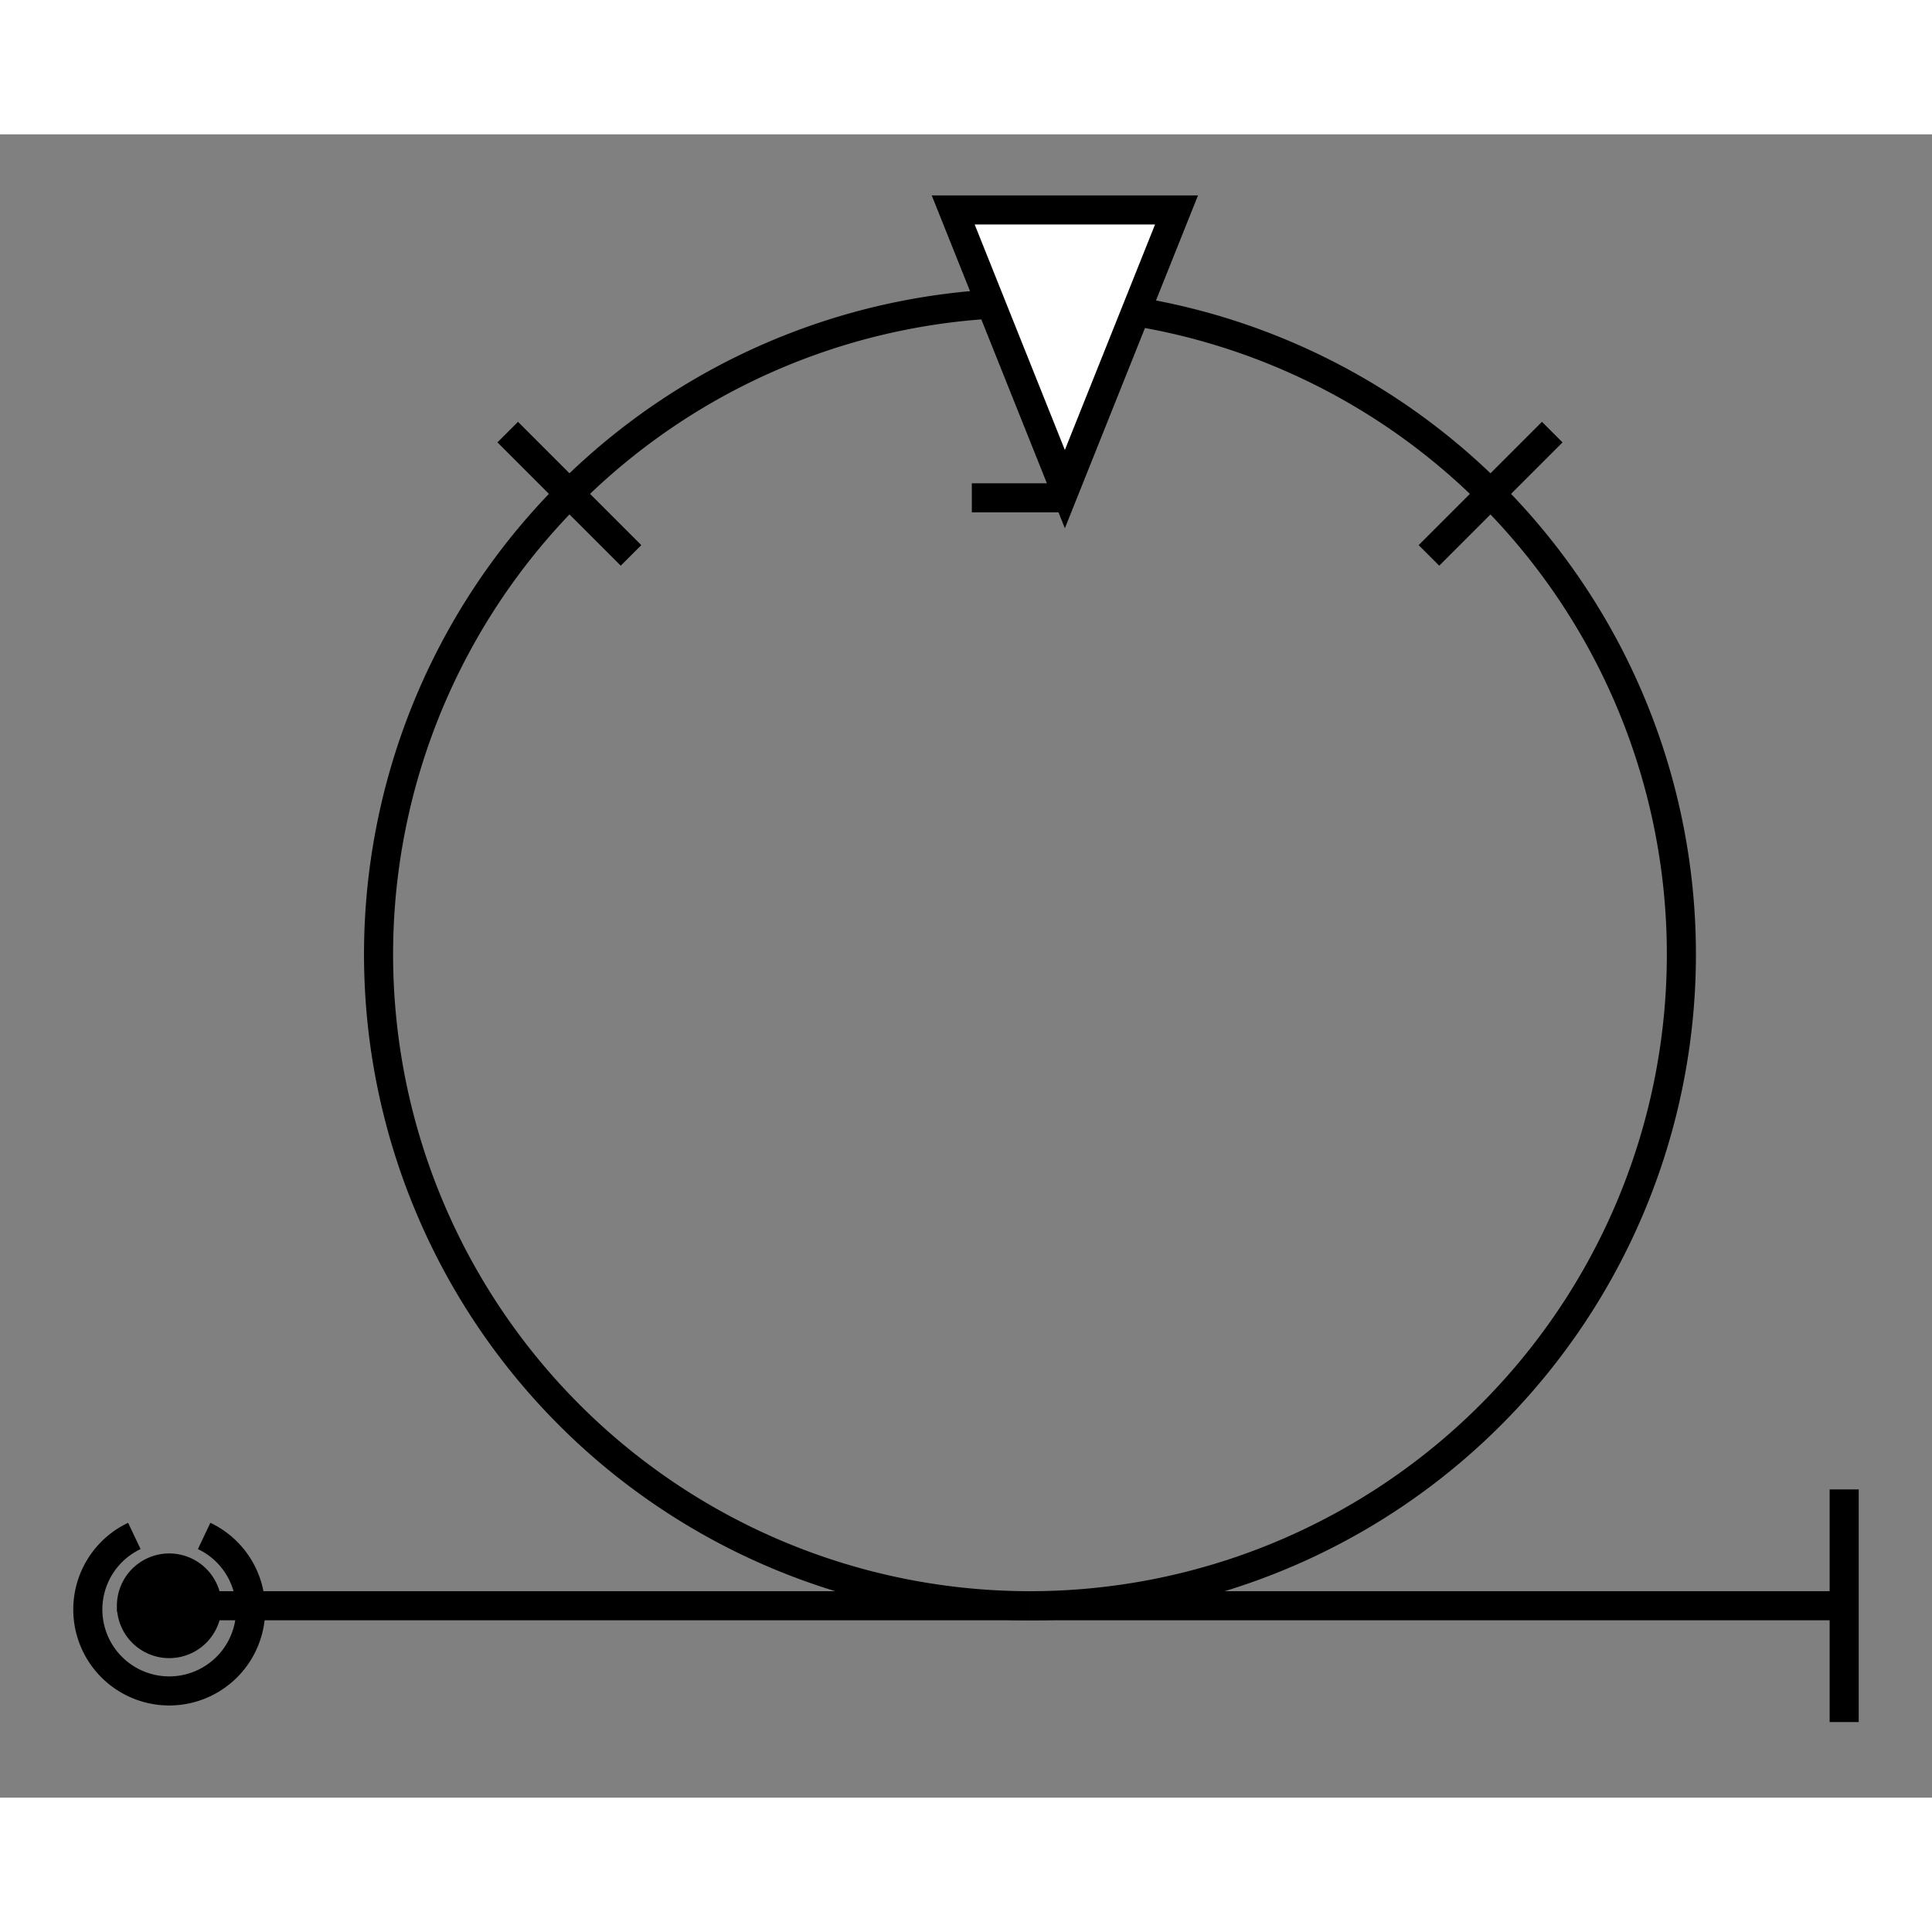 <?xml version="1.0" standalone="no"?>
<!DOCTYPE svg PUBLIC "-//W3C//DTD SVG 1.2//EN" "http://www.w3.org/Graphics/SVG/1.2/DTD/svg12.dtd">
<svg xmlns="http://www.w3.org/2000/svg" version="1.2" baseProfile="tiny" id="selectedFigureSvg" width="100px" height="100px" viewBox="-14.55 -126.5 166.1 143"><rect x="-14.55" y="-126.5" width="166.1" height="143" fill="#808080" stroke="none"/><g id="sequence"><g id="figure-2"><path d="M 0,0 m 3,-6 a7,7 0 1 1 -6,0" style="stroke: black; stroke-width: 2.5px; fill: none;"/><path d="M 0,0 m -4,0 a4,4 0 1 1 0,0.01" style="stroke: black; stroke-width: 1px; fill: black;"/><path d="M 4,0 l 70,0" style="stroke: black; stroke-width: 2.5px; fill: none;" class="line" id="figure-2-entry"/><path d="M 74,0 a56,56 0 0 0 39.6,-95.6" style="stroke: black; stroke-width: 2.5px; fill: none;"/><path d="M 113.6,-95.6 l -5.3,5.3 l 10.6,-10.6" style="stroke: black; stroke-width: 2.5px; fill: none;"/><path d="M 113.6,-95.6 a56,56 0 0 0 -39.6,-16.4" style="stroke: black; stroke-width: 2.5px; fill: none;"/><path d="M 74,-112 a56,56 0 0 0 -39.6,16.4" style="stroke: black; stroke-width: 2.5px; fill: none;"/><path d="M 34.4,-95.6 l 5.3,5.3 l -10.6,-10.6" style="stroke: black; stroke-width: 2.5px; fill: none;"/><path d="M 34.4,-95.6 a56,56 0 0 0 39.6,95.6" style="stroke: black; stroke-width: 2.5px; fill: none;"/><path d="M 77,-112 m 0,16.75 l -8,0 " style="stroke: black; stroke-width: 2.5px; fill: none;"/><path d="M 77,-112 m 0,16 l -9.6,-24 l 19.2,0 z" style="stroke: black; stroke-width: 2.5px; fill: white;"/><path d="M 74,0 l 70,0" style="stroke: black; stroke-width: 2.5px; fill: none;" class="line" id="figure-2-exit"/><path d="M 144,0 m 0,-10 l 0,20" style="stroke: black; stroke-width: 2.5px; fill: none;"/></g></g></svg>